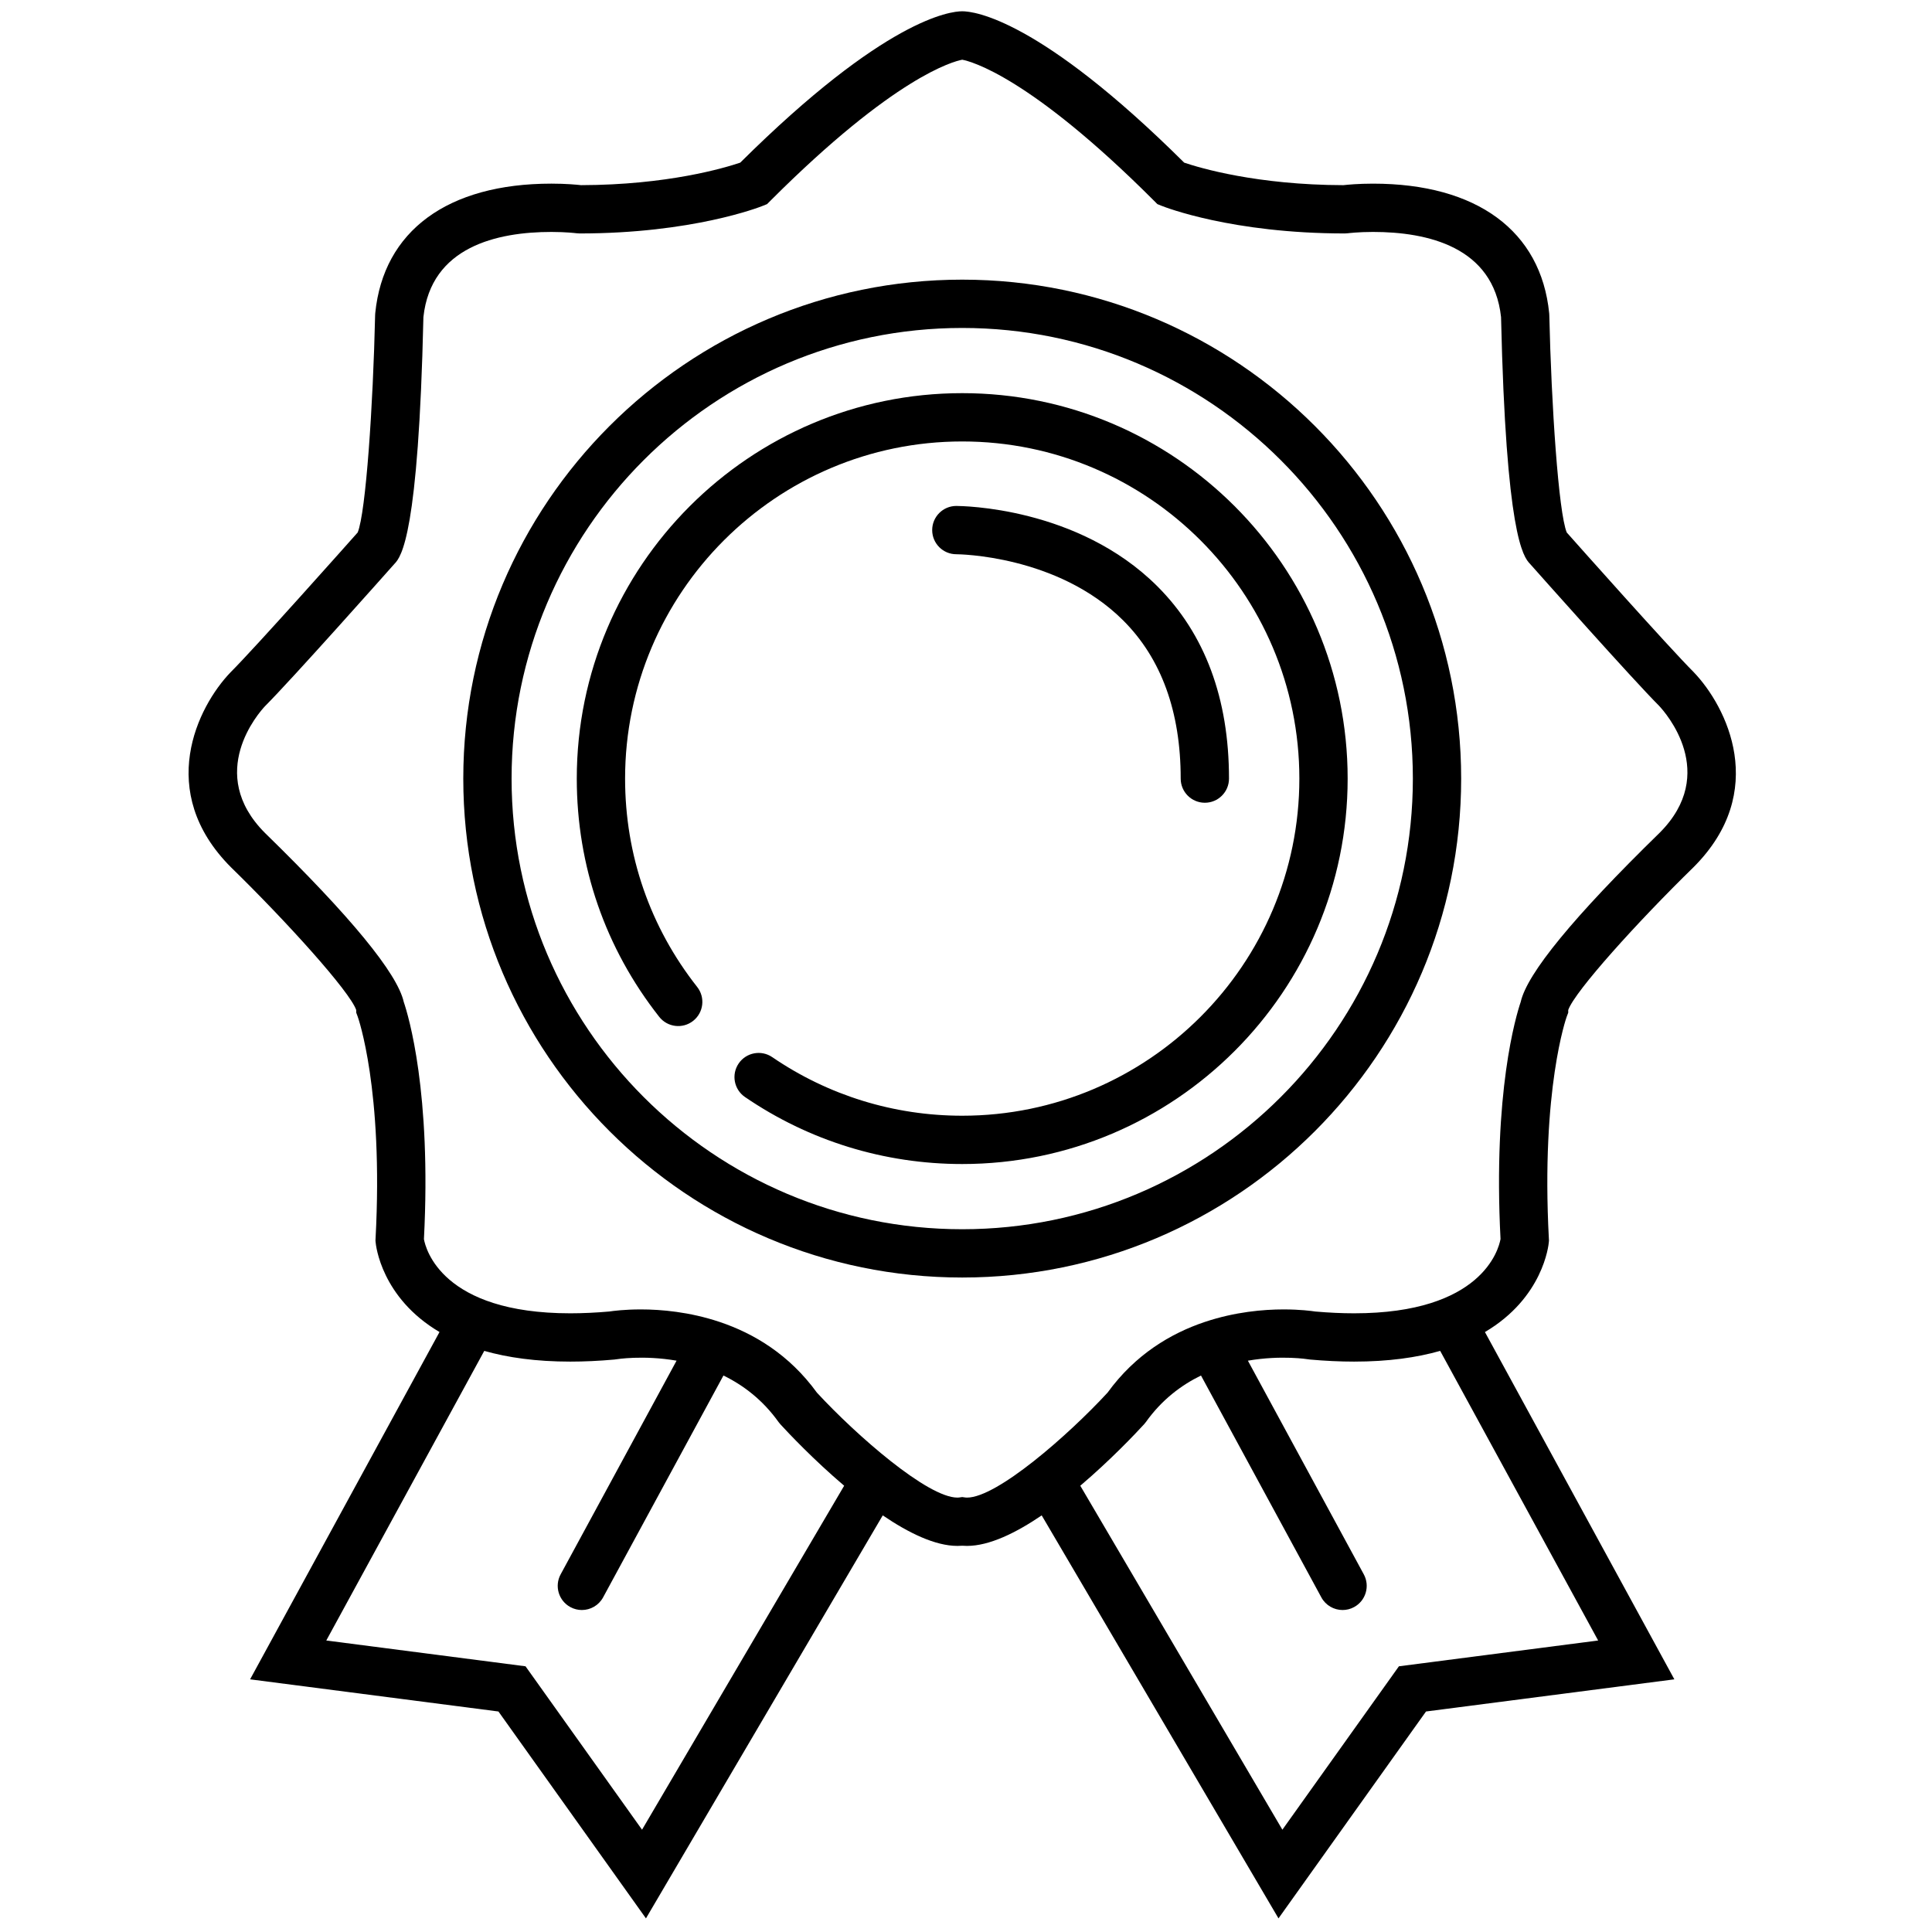 <?xml version="1.0" encoding="utf-8"?>
<!-- Generator: Adobe Illustrator 16.0.0, SVG Export Plug-In . SVG Version: 6.00 Build 0)  -->
<!DOCTYPE svg PUBLIC "-//W3C//DTD SVG 1.1//EN" "http://www.w3.org/Graphics/SVG/1.1/DTD/svg11.dtd">
<svg version="1.1" id="레이어_1" xmlns="http://www.w3.org/2000/svg" xmlns:xlink="http://www.w3.org/1999/xlink" x="0px"
	 y="0px" width="200px" height="200px" viewBox="0 0 200 200" enable-background="new 0 0 200 200" xml:space="preserve">
<g>
	<path d="M175.318,69.566c-2.602-2.602-12.041-13.218-13.129-14.443c-0.849-2.062-1.595-13.184-1.806-22.512
		l-0.012-0.192c-0.853-8.521-7.501-13.408-18.24-13.408c-1.505,0-2.633,0.108-3.062,0.157c-8.965-0.02-14.876-1.787-16.482-2.331
		C107.576,1.929,100.819,1.167,99.609,1.167S91.642,1.929,76.63,16.836c-1.615,0.546-7.524,2.312-16.483,2.331
		c-0.428-0.048-1.557-0.157-3.062-0.157c-10.739,0-17.388,4.887-18.24,13.408l-0.012,0.192c-0.21,9.328-0.957,20.45-1.806,22.512
		c-1.088,1.226-10.529,11.843-13.165,14.479c-3.412,3.551-7.795,12.335,0.057,20.188c5.768,5.627,12.276,12.829,12.956,14.766
		l0.002,0.274l0.154,0.417c0.027,0.073,2.675,7.486,1.846,22.994l-0.009,0.174l0.015,0.172c0.029,0.338,0.597,5.753,6.615,9.305
		L25.89,173.844l25.708,3.329l15.271,21.417l24.513-41.719c2.673,1.818,5.425,3.161,7.73,3.161c0,0,0,0,0.001,0
		c0.168,0,0.334-0.006,0.497-0.019c0.163,0.013,0.328,0.019,0.496,0.019c2.306,0,5.058-1.343,7.73-3.16l24.513,41.718l15.271-21.417
		l25.709-3.329l-19.609-35.951c6.02-3.552,6.586-8.968,6.614-9.306l0.015-0.173l-0.01-0.173c-0.828-15.508,1.82-22.921,1.843-22.984
		l0.161-0.426v-0.279c0.688-1.943,7.191-9.139,12.976-14.784C183.149,81.937,178.766,73.152,175.318,69.566z M66.464,189.41
		l-12.062-16.915l-20.625-2.671l16.353-29.981c2.416,0.688,5.348,1.11,8.91,1.11c1.444,0,2.978-0.072,4.558-0.213l0.193-0.025
		c0.017-0.002,2.764-0.459,6.246,0.141l-11.999,22.119c-0.659,1.214-0.208,2.731,1.005,3.39c0.379,0.206,0.787,0.303,1.189,0.303
		c0.888,0,1.747-0.473,2.2-1.308l12.458-22.967c2.053,1.002,4.064,2.52,5.701,4.811l0.192,0.237c0.885,0.964,3.457,3.69,6.604,6.361
		L66.464,189.41z M165.44,169.824l-20.625,2.671l-12.063,16.915l-20.921-35.608c3.146-2.671,5.719-5.397,6.603-6.361l0.192-0.237
		c1.636-2.291,3.647-3.809,5.701-4.81l12.458,22.966c0.453,0.835,1.313,1.308,2.199,1.308c0.403,0,0.812-0.097,1.19-0.303
		c1.213-0.658,1.663-2.176,1.005-3.39l-11.998-22.118c3.484-0.601,6.233-0.143,6.237-0.143l0.2,0.026
		c1.58,0.141,3.114,0.213,4.558,0.213c3.563,0,6.495-0.423,8.911-1.11L165.44,169.824z M171.805,86.21
		c-8.885,8.669-13.715,14.551-14.382,17.51c-0.486,1.432-2.872,9.337-2.089,24.545c-0.198,1.088-1.943,7.688-15.156,7.688
		c-1.271,0-2.625-0.063-4.028-0.186c-0.379-0.059-1.573-0.217-3.276-0.217c-2.095,0-5.027,0.256-8.108,1.283
		c-0.028,0.008-0.056,0.019-0.083,0.027c-3.486,1.177-7.157,3.347-10.03,7.307c-4.081,4.423-11.447,10.864-14.546,10.864
		c-0.055,0-0.108-0.002-0.16-0.01l-0.337-0.046l-0.337,0.046c-0.052,0.008-0.104,0.01-0.159,0.01
		c-3.093,0-10.462-6.442-14.547-10.865c-2.873-3.958-6.542-6.128-10.028-7.305c-0.029-0.01-0.058-0.021-0.087-0.029
		c-3.081-1.026-6.012-1.282-8.106-1.282c-1.703,0-2.897,0.158-3.276,0.217c-1.403,0.123-2.758,0.186-4.029,0.186
		c-13.295,0-14.979-6.686-15.156-7.677c0.785-15.215-1.603-23.124-2.089-24.556c-0.667-2.959-5.495-8.839-14.361-17.488
		c-6.194-6.195-0.614-12.479,0-13.131c2.786-2.786,12.527-13.751,13.389-14.722c0.732-0.746,2.495-3.07,3.007-25.555
		c0.784-7.282,7.634-8.814,13.255-8.814c1.536,0,2.575,0.134,2.581,0.134L60,24.167c11.681,0,18.638-2.729,18.929-2.846l0.476-0.191
		l0.363-0.363C92.615,7.921,98.709,6.351,99.609,6.182c0.899,0.169,6.995,1.739,19.841,14.585l0.362,0.363l0.477,0.191
		c0.291,0.116,7.248,2.846,18.929,2.846l0.329-0.022c0.011-0.001,1.049-0.135,2.585-0.135c5.621,0,12.472,1.532,13.256,8.814
		c0.513,22.485,2.275,24.809,3.007,25.555c0.862,0.971,10.603,11.936,13.346,14.679C172.397,73.754,177.978,80.037,171.805,86.21z"
		/>
	<path d="M99.609,28.949c-28.48,0-51.65,23.17-51.65,51.65c0,28.48,23.17,51.65,51.65,51.65s51.65-23.17,51.65-51.65
		C151.259,52.12,128.089,28.949,99.609,28.949z M99.609,127.25c-25.723,0-46.65-20.928-46.65-46.65
		c0-25.723,20.927-46.65,46.65-46.65s46.65,20.927,46.65,46.65C146.259,106.322,125.332,127.25,99.609,127.25z"/>
	<path d="M99.608,40.699c-22.001,0-39.9,17.899-39.9,39.9c0,9.044,2.951,17.573,8.535,24.665
		c0.855,1.085,2.427,1.272,3.511,0.417c1.085-0.854,1.272-2.426,0.418-3.511c-4.883-6.201-7.463-13.66-7.463-21.571
		c0-19.244,15.656-34.9,34.9-34.9s34.9,15.656,34.9,34.9s-15.656,34.9-34.9,34.9c-7.061,0-13.861-2.097-19.666-6.064
		c-1.141-0.779-2.696-0.486-3.475,0.654c-0.779,1.14-0.486,2.695,0.653,3.475c6.64,4.537,14.415,6.936,22.487,6.936
		c22.001,0,39.9-17.899,39.9-39.9S121.609,40.699,99.608,40.699z"/>
	<path d="M99.005,57.375L99.005,57.375c0.137,0,10.471,0.069,17.27,6.854c3.948,3.94,5.95,9.449,5.95,16.371
		c0,1.381,1.119,2.5,2.5,2.5s2.5-1.119,2.5-2.5c0-8.298-2.496-14.997-7.418-19.91c-8.262-8.246-20.305-8.305-20.812-8.315
		c-1.381,0.003-2.498,1.124-2.495,2.505c0.003,1.379,1.122,2.495,2.5,2.495C99.001,57.375,99.003,57.375,99.005,57.375z"/>
</g>
<g>
</g>
<g>
</g>
<g>
</g>
<g>
</g>
<g>
</g>
<g>
</g>
</svg>
